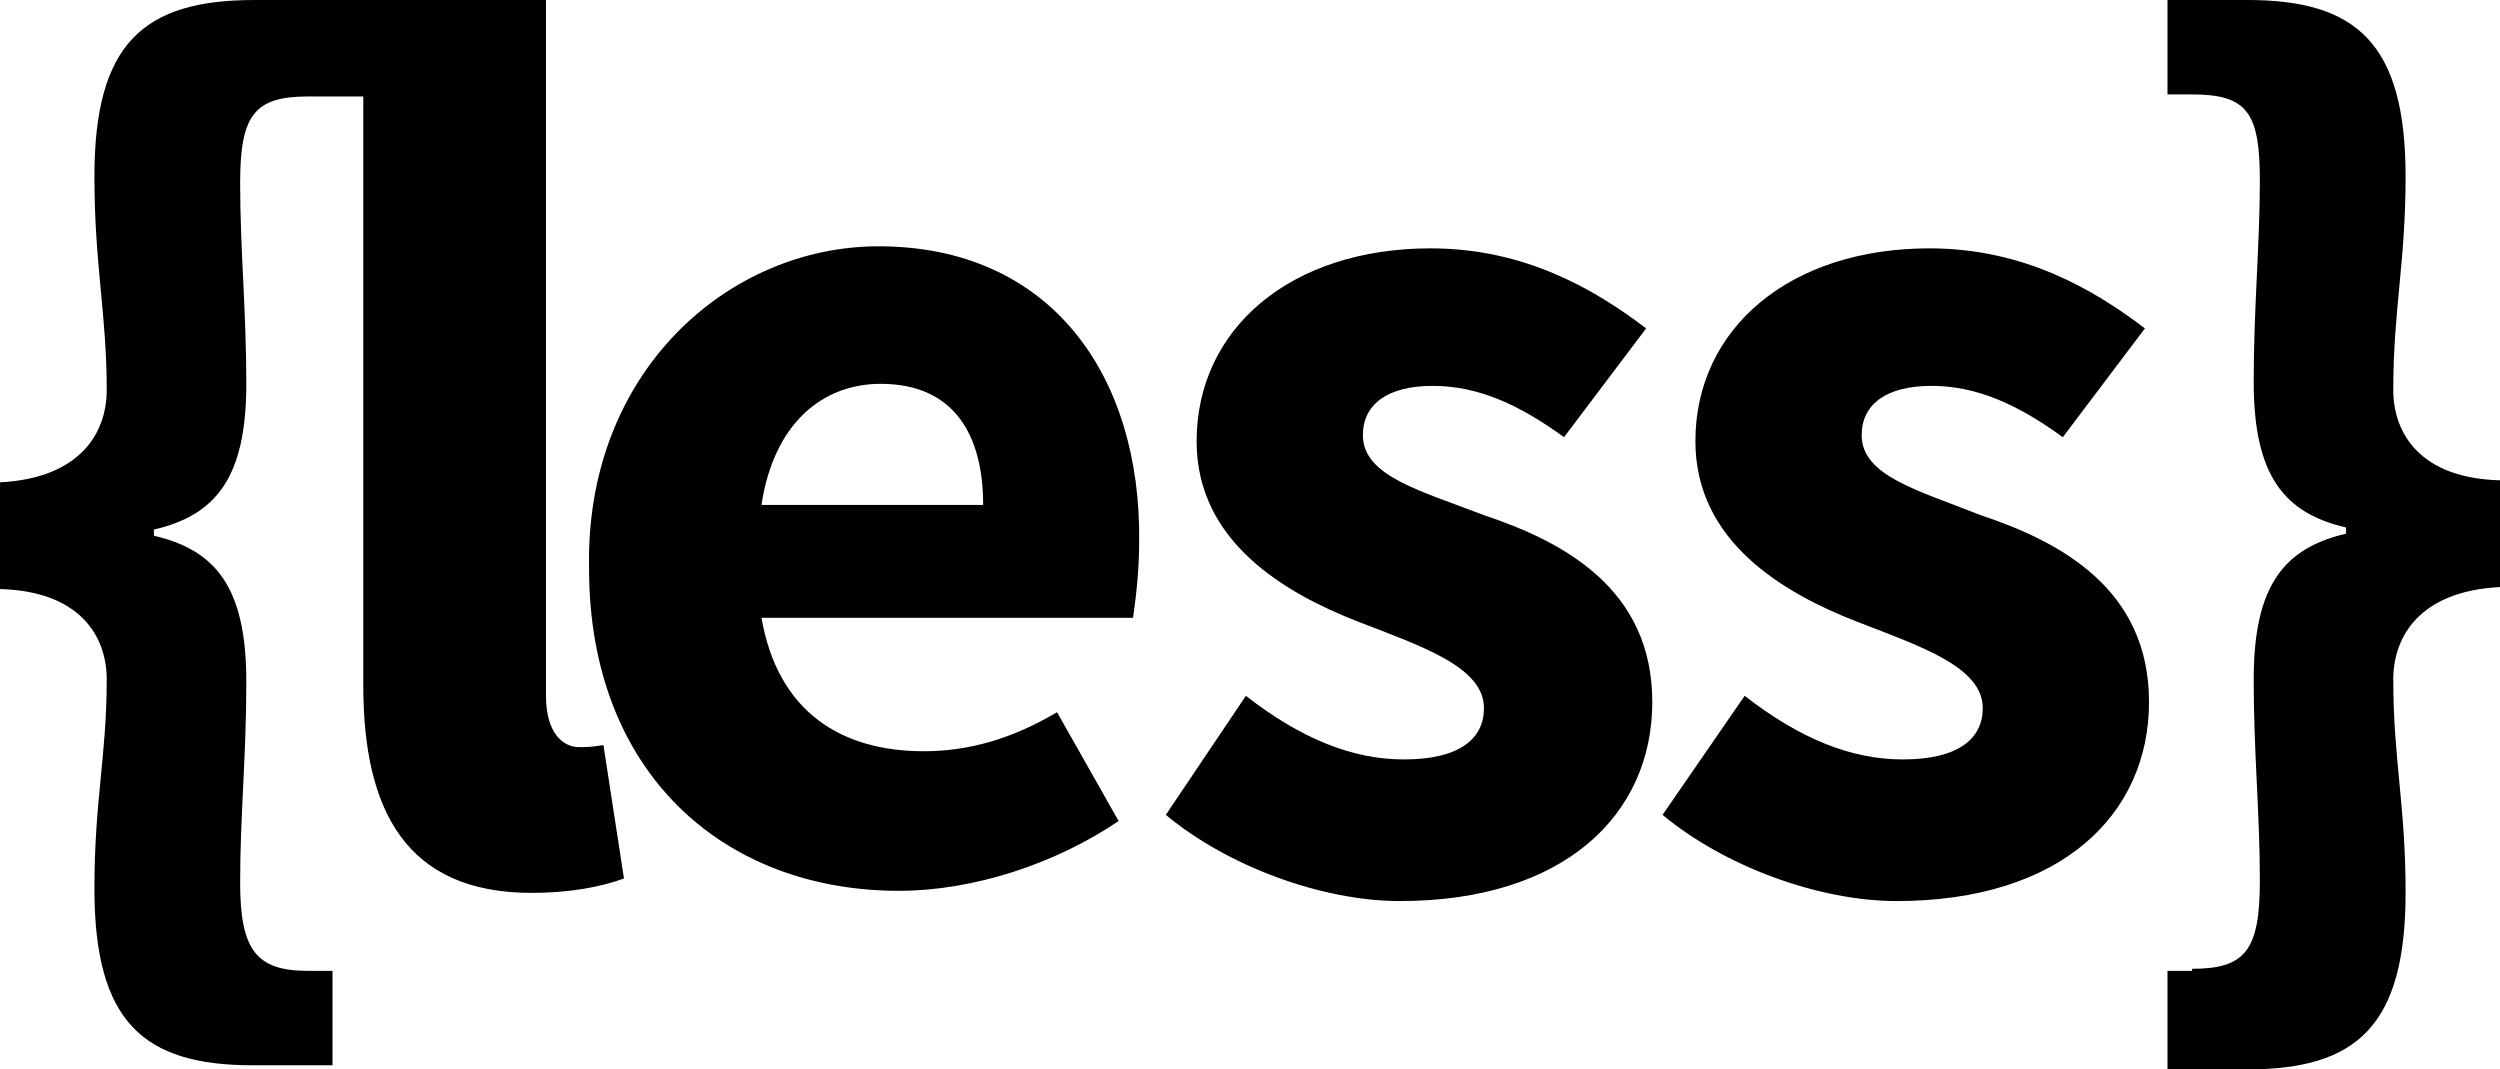 <?xml version="1.0" encoding="UTF-8" standalone="no"?>
<!-- Created with Inkscape (http://www.inkscape.org/) -->

<svg
   xmlns:dc="http://purl.org/dc/elements/1.1/"
   xmlns:cc="http://creativecommons.org/ns#"
   xmlns:rdf="http://www.w3.org/1999/02/22-rdf-syntax-ns#"
   xmlns:svg="http://www.w3.org/2000/svg"
   xmlns="http://www.w3.org/2000/svg"
   version="1.1"
   width="120"
   height="51.33"
   viewBox="0 0 120 51.33"
   id="logo-less">
  <defs
     id="defs5041" />
  <path
     d="m 114.877,18.719 c 0,-3.842 0.591,-6.108 0.591,-10.246 C 115.468,2.069 113.103,0 107.882,0 h -3.842 v 4.532 h 1.182 c 2.66,0 3.251,0.887 3.251,4.138 0,3.054 -0.296,6.108 -0.296,9.655 0,4.532 1.478,6.305 4.434,6.995 v 0.296 c -2.956,0.69 -4.434,2.463 -4.434,6.995 0,3.547 0.296,6.404 0.296,9.655 0,3.35 -0.69,4.236 -3.251,4.236 v 0.099 h -1.182 v 4.729 h 3.842 c 5.222,0 7.586,-2.069 7.586,-8.473 0,-4.236 -0.591,-6.404 -0.591,-10.246 0,-2.069 1.281,-4.236 5.123,-4.433 v -5.123 c -3.842,-0.099 -5.123,-2.266 -5.123,-4.335 z M 95.074,24.729 C 92.118,23.547 89.36,22.857 89.36,20.887 c 0,-1.478 1.182,-2.365 3.35,-2.365 2.167,0 4.138,0.887 6.305,2.463 l 3.941,-5.222 c -2.463,-1.872 -5.813,-3.842 -10.345,-3.842 -6.7,0 -11.232,3.842 -11.232,9.261 0,4.828 4.236,7.291 7.783,8.67 3.054,1.182 6.01,2.167 6.01,4.138 0,1.478 -1.182,2.463 -3.842,2.463 -2.463,0 -4.926,-0.985 -7.586,-3.054 l -3.941,5.714 c 2.956,2.463 7.488,4.138 11.232,4.138 7.882,0 12.118,-4.138 12.118,-9.557 0,-5.419 -4.236,-7.685 -8.079,-8.966 z M 27.783,35.862 c -0.69,0 -1.576,-0.591 -1.576,-2.463 V 4.729 0.394 0 H 12.217 C 6.896,0 4.532,2.069 4.532,8.473 c 0,4.236 0.591,6.601 0.591,10.246 0,2.069 -1.281,4.236 -5.123,4.433 v 5.123 C 3.842,28.374 5.123,30.542 5.123,32.611 c 0,3.645 -0.591,5.813 -0.591,10.049 0,6.404 2.365,8.473 7.586,8.473 H 15.96 v -4.532 h -1.182 c -2.463,0 -3.251,-0.985 -3.251,-4.236 0,-3.251 0.296,-6.01 0.296,-9.655 0,-4.532 -1.478,-6.305 -4.433,-6.995 V 25.419 c 2.956,-0.69 4.433,-2.463 4.433,-6.995 0,-3.547 -0.296,-6.404 -0.296,-9.655 0,-3.251 0.69,-4.138 3.251,-4.138 h 2.66 c 0,6.404 0,28.276 0,28.276 0,6.01 2.069,9.951 8.079,9.951 1.872,0 3.35,-0.296 4.433,-0.69 l -0.985,-6.404 c -0.591,0.099 -0.887,0.099 -1.182,0.099 z M 71.231,24.729 c -3.054,-1.182 -5.813,-1.872 -5.813,-3.842 0,-1.478 1.182,-2.365 3.35,-2.365 2.167,0 4.138,0.887 6.305,2.463 l 3.941,-5.222 c -2.463,-1.872 -5.813,-3.842 -10.345,-3.842 -6.7,0 -11.232,3.842 -11.232,9.261 0,4.828 4.236,7.291 7.783,8.67 3.054,1.182 6.01,2.167 6.01,4.138 0,1.478 -1.182,2.463 -3.842,2.463 -2.463,0 -4.926,-0.985 -7.586,-3.054 l -3.842,5.714 c 2.956,2.463 7.488,4.138 11.232,4.138 7.882,0 12.118,-4.138 12.118,-9.557 0,-5.419 -4.236,-7.685 -8.079,-8.966 z M 42.167,11.823 c -7.192,0 -14.089,6.01 -13.892,15.468 0,9.754 6.404,15.468 14.877,15.468 3.547,0 7.488,-1.281 10.542,-3.35 l -2.956,-5.222 c -2.167,1.281 -4.236,1.872 -6.404,1.872 -3.941,0 -6.995,-1.872 -7.783,-6.404 h 17.833 c 0.099,-0.69 0.296,-2.069 0.296,-3.645 0.099,-7.98 -4.236,-14.187 -12.512,-14.187 z m -5.616,12.414 c 0.591,-3.941 2.956,-5.813 5.714,-5.813 3.547,0 4.926,2.463 4.926,5.813 H 36.552 z"
     id="path5037" />
</svg>
